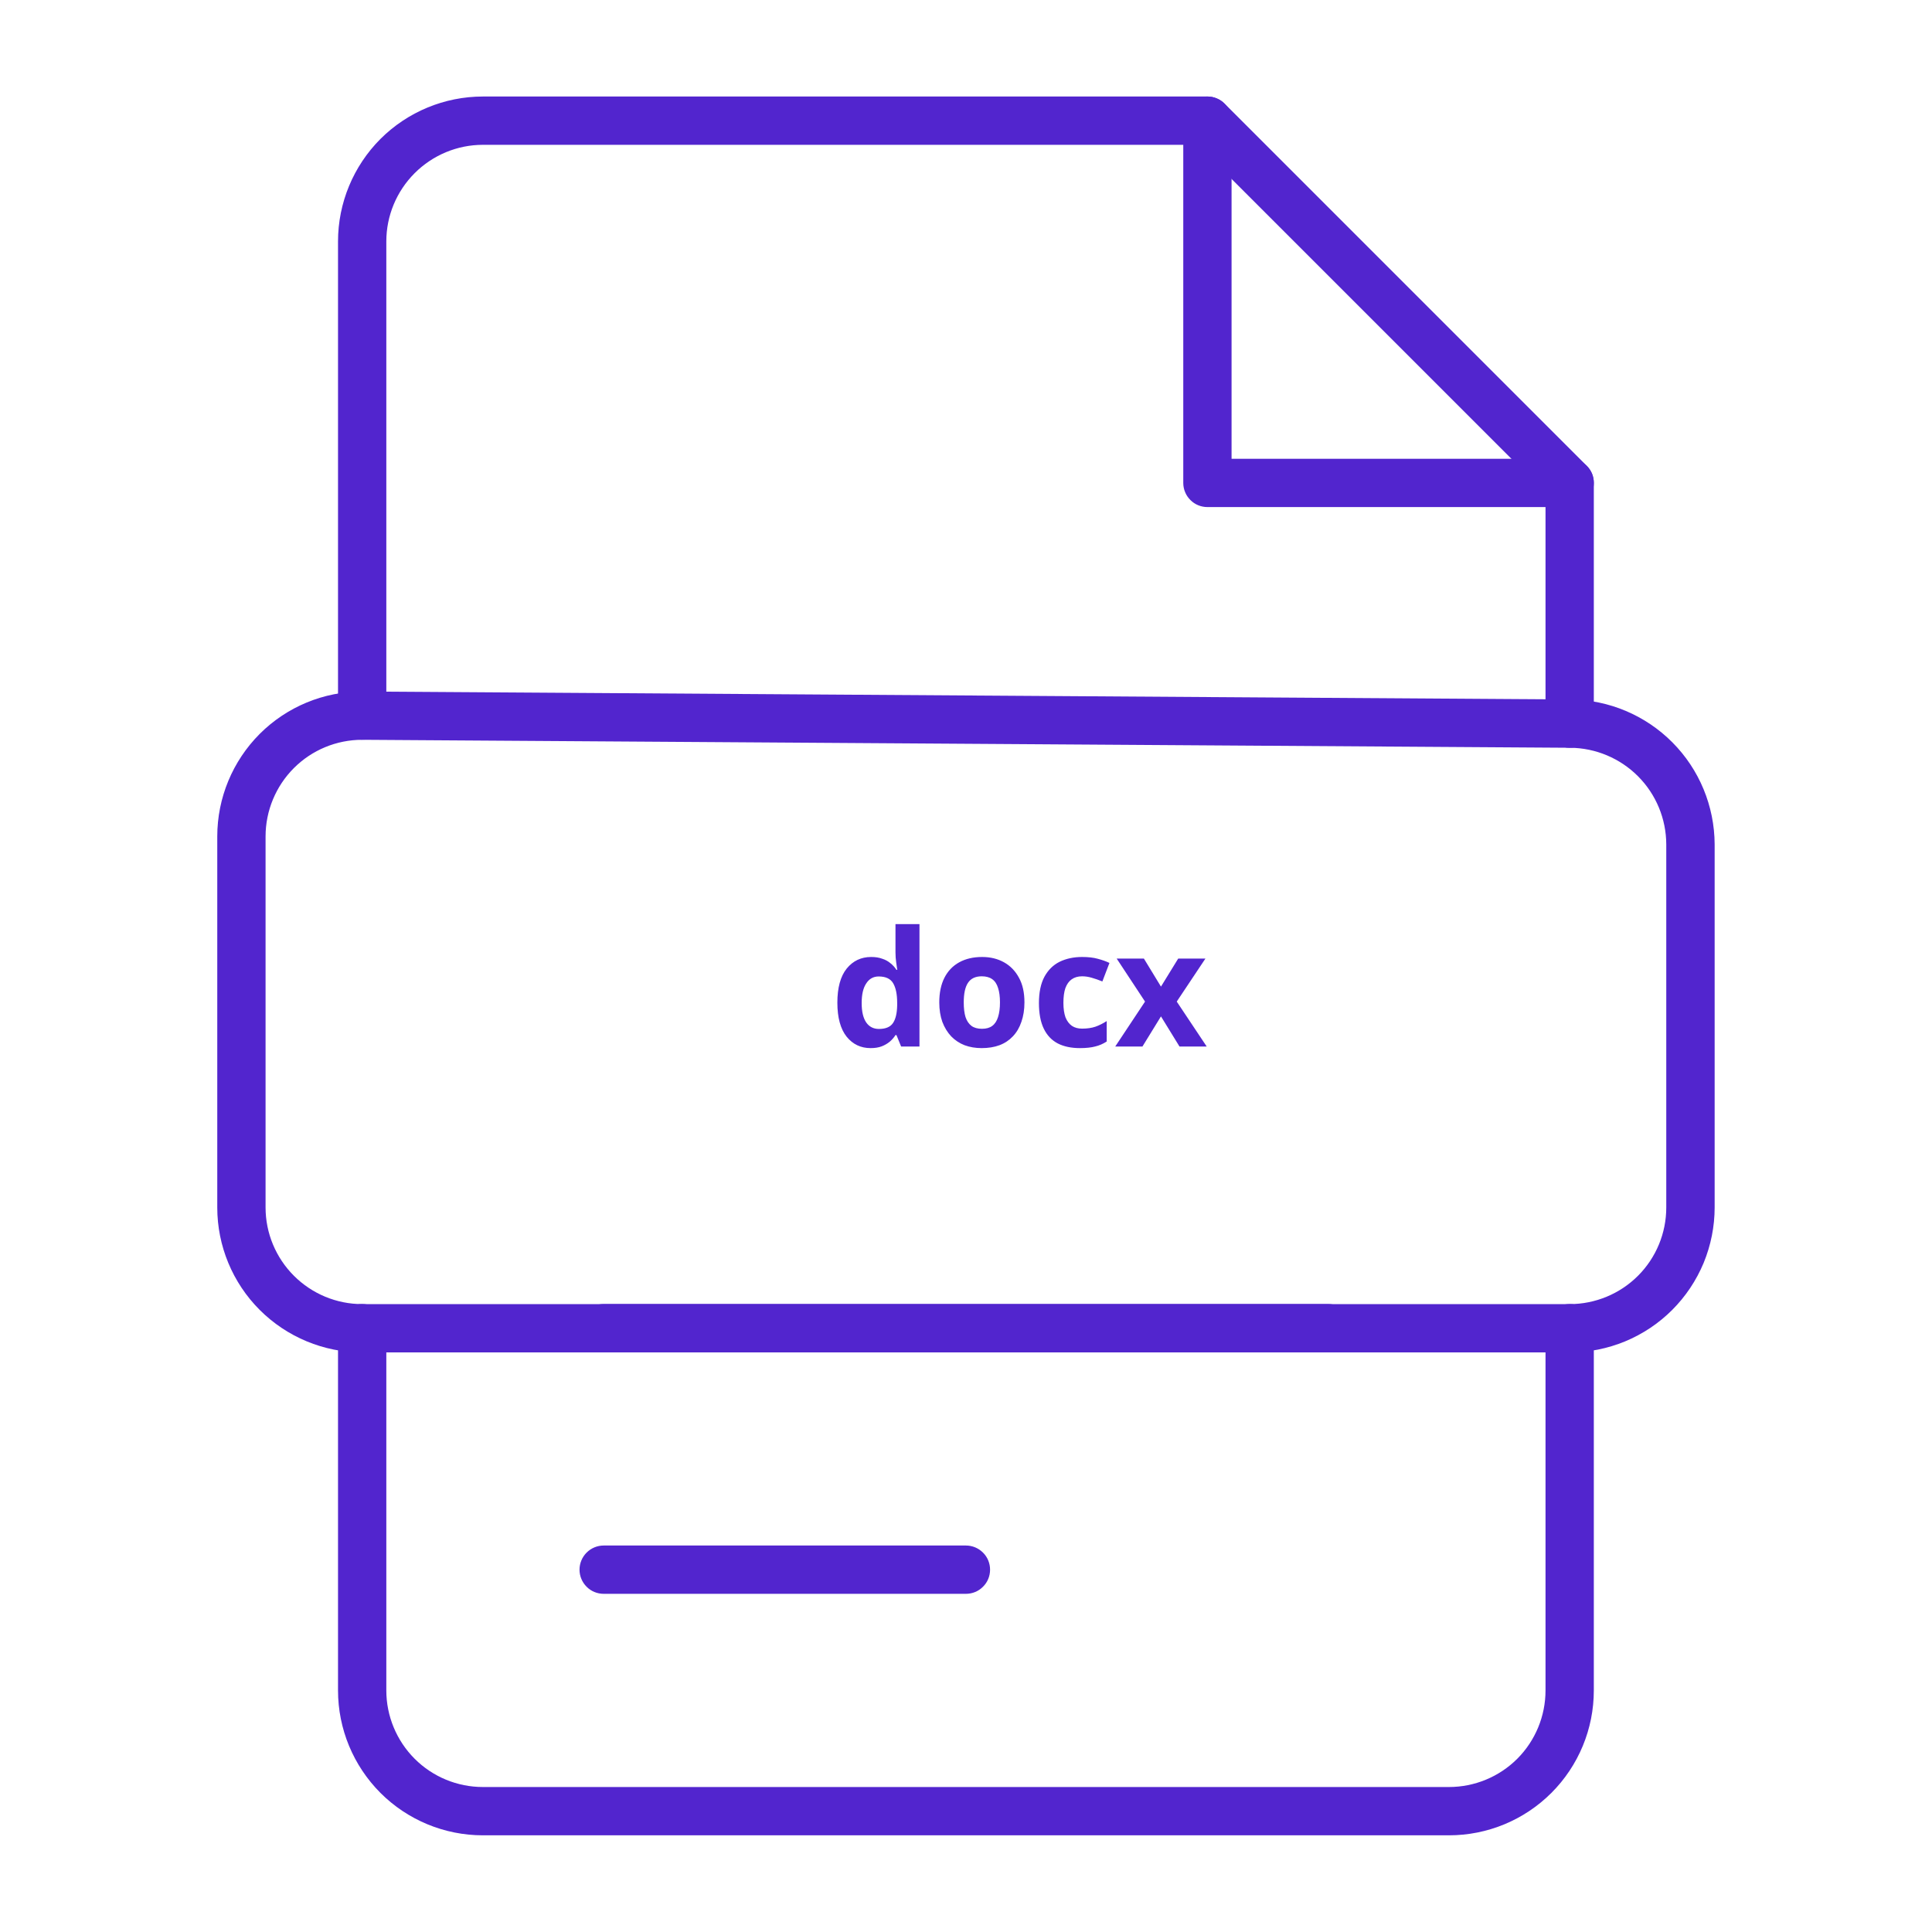 <svg width="24" height="24" viewBox="0 0 24 24" fill="none" xmlns="http://www.w3.org/2000/svg">
<path d="M19.499 6.299H14.999C14.92 6.299 14.843 6.268 14.787 6.211C14.731 6.155 14.699 6.079 14.699 5.999V1.499C14.699 1.42 14.731 1.343 14.787 1.287C14.843 1.231 14.92 1.199 14.999 1.199C15.079 1.199 15.155 1.231 15.211 1.287C15.268 1.343 15.299 1.42 15.299 1.499V5.699H19.499C19.579 5.699 19.655 5.731 19.711 5.787C19.768 5.843 19.799 5.92 19.799 5.999C19.799 6.079 19.768 6.155 19.711 6.211C19.655 6.268 19.579 6.299 19.499 6.299Z" fill="#5225CE"/>
<path d="M19.499 9.289C19.42 9.289 19.343 9.257 19.287 9.201C19.231 9.145 19.199 9.069 19.199 8.989V6.123L14.875 1.799H5.999C5.681 1.799 5.376 1.926 5.151 2.151C4.926 2.376 4.799 2.681 4.799 2.999V8.889C4.799 8.969 4.768 9.045 4.711 9.102C4.655 9.158 4.579 9.189 4.499 9.189C4.42 9.189 4.343 9.158 4.287 9.102C4.231 9.045 4.199 8.969 4.199 8.889V2.999C4.199 2.522 4.389 2.064 4.726 1.726C5.064 1.389 5.522 1.199 5.999 1.199H14.999C15.039 1.199 15.078 1.207 15.114 1.222C15.151 1.237 15.184 1.259 15.212 1.287L19.712 5.787C19.739 5.815 19.762 5.848 19.777 5.884C19.792 5.921 19.799 5.96 19.799 5.999V8.989C19.799 9.028 19.791 9.067 19.776 9.104C19.761 9.14 19.739 9.173 19.711 9.201C19.683 9.229 19.65 9.251 19.614 9.266C19.578 9.281 19.539 9.289 19.499 9.289Z" fill="#5225CE"/>
<path d="M17.999 22.799H5.999C5.522 22.799 5.064 22.61 4.726 22.272C4.389 21.934 4.199 21.477 4.199 20.999V16.499C4.199 16.42 4.231 16.343 4.287 16.287C4.343 16.231 4.42 16.199 4.499 16.199C4.579 16.199 4.655 16.231 4.711 16.287C4.768 16.343 4.799 16.42 4.799 16.499V20.999C4.799 21.317 4.926 21.623 5.151 21.848C5.376 22.073 5.681 22.199 5.999 22.199H17.999C18.317 22.199 18.623 22.073 18.848 21.848C19.073 21.623 19.199 21.317 19.199 20.999V16.499C19.199 16.42 19.231 16.343 19.287 16.287C19.343 16.231 19.42 16.199 19.499 16.199C19.579 16.199 19.655 16.231 19.711 16.287C19.768 16.343 19.799 16.42 19.799 16.499V20.999C19.799 21.477 19.61 21.934 19.272 22.272C18.934 22.61 18.477 22.799 17.999 22.799Z" fill="#5225CE"/>
<path d="M16.499 16.799H7.499C7.42 16.799 7.343 16.768 7.287 16.711C7.231 16.655 7.199 16.579 7.199 16.499C7.199 16.42 7.231 16.343 7.287 16.287C7.343 16.231 7.42 16.199 7.499 16.199H16.499C16.579 16.199 16.655 16.231 16.711 16.287C16.768 16.343 16.799 16.42 16.799 16.499C16.799 16.579 16.768 16.655 16.711 16.711C16.655 16.768 16.579 16.799 16.499 16.799Z" fill="#5225CE"/>
<path d="M11.999 19.799H7.499C7.42 19.799 7.343 19.768 7.287 19.711C7.231 19.655 7.199 19.579 7.199 19.499C7.199 19.42 7.231 19.343 7.287 19.287C7.343 19.231 7.42 19.199 7.499 19.199H11.999C12.079 19.199 12.155 19.231 12.211 19.287C12.268 19.343 12.299 19.42 12.299 19.499C12.299 19.579 12.268 19.655 12.211 19.711C12.155 19.768 12.079 19.799 11.999 19.799Z" fill="#5225CE"/>
<path d="M19.499 16.8H4.499C4.022 16.8 3.564 16.61 3.226 16.272C2.889 15.935 2.699 15.477 2.699 15V10.39C2.699 9.912 2.889 9.455 3.226 9.117C3.564 8.779 4.022 8.59 4.499 8.59H4.511L19.511 8.689C19.986 8.694 20.44 8.885 20.775 9.222C21.11 9.559 21.298 10.014 21.3 10.489V15C21.3 15.236 21.253 15.47 21.163 15.689C21.072 15.907 20.94 16.105 20.772 16.273C20.605 16.44 20.407 16.572 20.188 16.663C19.97 16.753 19.736 16.8 19.499 16.8ZM4.499 9.19C4.181 9.19 3.876 9.316 3.651 9.541C3.426 9.766 3.299 10.072 3.299 10.39V15C3.299 15.318 3.426 15.623 3.651 15.848C3.876 16.073 4.181 16.2 4.499 16.2H19.499C19.817 16.2 20.123 16.073 20.348 15.848C20.573 15.623 20.699 15.318 20.699 15V10.489C20.698 10.173 20.573 9.869 20.349 9.644C20.126 9.42 19.823 9.292 19.506 9.289L4.506 9.19H4.499Z" fill="#5225CE"/>
<path d="M10.815 13.02C10.693 13.02 10.594 12.973 10.517 12.878C10.441 12.782 10.402 12.641 10.402 12.456C10.402 12.269 10.441 12.128 10.518 12.032C10.596 11.936 10.697 11.888 10.822 11.888C10.874 11.888 10.921 11.895 10.96 11.91C11.001 11.923 11.034 11.942 11.062 11.966C11.092 11.99 11.117 12.017 11.136 12.048H11.146C11.143 12.027 11.138 11.996 11.133 11.956C11.127 11.915 11.124 11.873 11.124 11.83V11.48H11.422V13H11.194L11.136 12.858H11.124C11.106 12.887 11.082 12.915 11.053 12.94C11.024 12.964 10.991 12.983 10.953 12.998C10.914 13.013 10.868 13.02 10.815 13.02ZM10.918 12.782C11.001 12.782 11.059 12.758 11.092 12.71C11.126 12.661 11.143 12.587 11.145 12.49V12.458C11.145 12.351 11.128 12.27 11.095 12.214C11.062 12.158 11.002 12.13 10.915 12.13C10.849 12.13 10.798 12.159 10.761 12.216C10.723 12.272 10.704 12.353 10.704 12.46C10.704 12.567 10.723 12.647 10.761 12.702C10.798 12.755 10.851 12.782 10.918 12.782ZM12.726 12.452C12.726 12.543 12.713 12.623 12.688 12.694C12.664 12.765 12.629 12.825 12.582 12.874C12.537 12.922 12.482 12.959 12.416 12.984C12.351 13.008 12.277 13.02 12.194 13.02C12.118 13.02 12.047 13.008 11.982 12.984C11.918 12.959 11.863 12.922 11.816 12.874C11.77 12.825 11.733 12.765 11.706 12.694C11.681 12.623 11.668 12.543 11.668 12.452C11.668 12.331 11.69 12.229 11.732 12.146C11.775 12.062 11.836 11.998 11.916 11.954C11.996 11.91 12.091 11.888 12.2 11.888C12.303 11.888 12.393 11.91 12.472 11.954C12.551 11.998 12.613 12.062 12.658 12.146C12.704 12.229 12.726 12.331 12.726 12.452ZM11.972 12.452C11.972 12.524 11.979 12.585 11.994 12.634C12.01 12.682 12.035 12.719 12.068 12.744C12.101 12.768 12.145 12.78 12.198 12.78C12.252 12.78 12.294 12.768 12.326 12.744C12.36 12.719 12.383 12.682 12.398 12.634C12.414 12.585 12.422 12.524 12.422 12.452C12.422 12.38 12.414 12.32 12.398 12.272C12.383 12.224 12.36 12.188 12.326 12.164C12.293 12.14 12.249 12.128 12.196 12.128C12.117 12.128 12.06 12.155 12.024 12.21C11.989 12.263 11.972 12.344 11.972 12.452ZM13.416 13.02C13.308 13.02 13.216 13.001 13.14 12.962C13.064 12.922 13.006 12.861 12.966 12.778C12.926 12.695 12.906 12.589 12.906 12.46C12.906 12.327 12.929 12.218 12.974 12.134C13.02 12.05 13.082 11.988 13.162 11.948C13.244 11.908 13.337 11.888 13.442 11.888C13.517 11.888 13.582 11.895 13.636 11.91C13.692 11.925 13.741 11.942 13.782 11.962L13.694 12.192C13.648 12.173 13.604 12.158 13.562 12.146C13.522 12.134 13.482 12.128 13.442 12.128C13.39 12.128 13.347 12.141 13.312 12.166C13.278 12.19 13.252 12.227 13.234 12.276C13.218 12.324 13.21 12.385 13.21 12.458C13.21 12.53 13.219 12.59 13.236 12.638C13.255 12.685 13.282 12.72 13.316 12.744C13.351 12.767 13.393 12.778 13.442 12.778C13.505 12.778 13.56 12.77 13.608 12.754C13.656 12.737 13.703 12.713 13.748 12.684V12.938C13.703 12.967 13.655 12.988 13.604 13C13.555 13.013 13.492 13.02 13.416 13.02ZM14.224 12.442L13.872 11.908H14.21L14.422 12.256L14.636 11.908H14.974L14.618 12.442L14.99 13H14.652L14.422 12.626L14.192 13H13.854L14.224 12.442Z" fill="#5225CE"/>
</svg>

